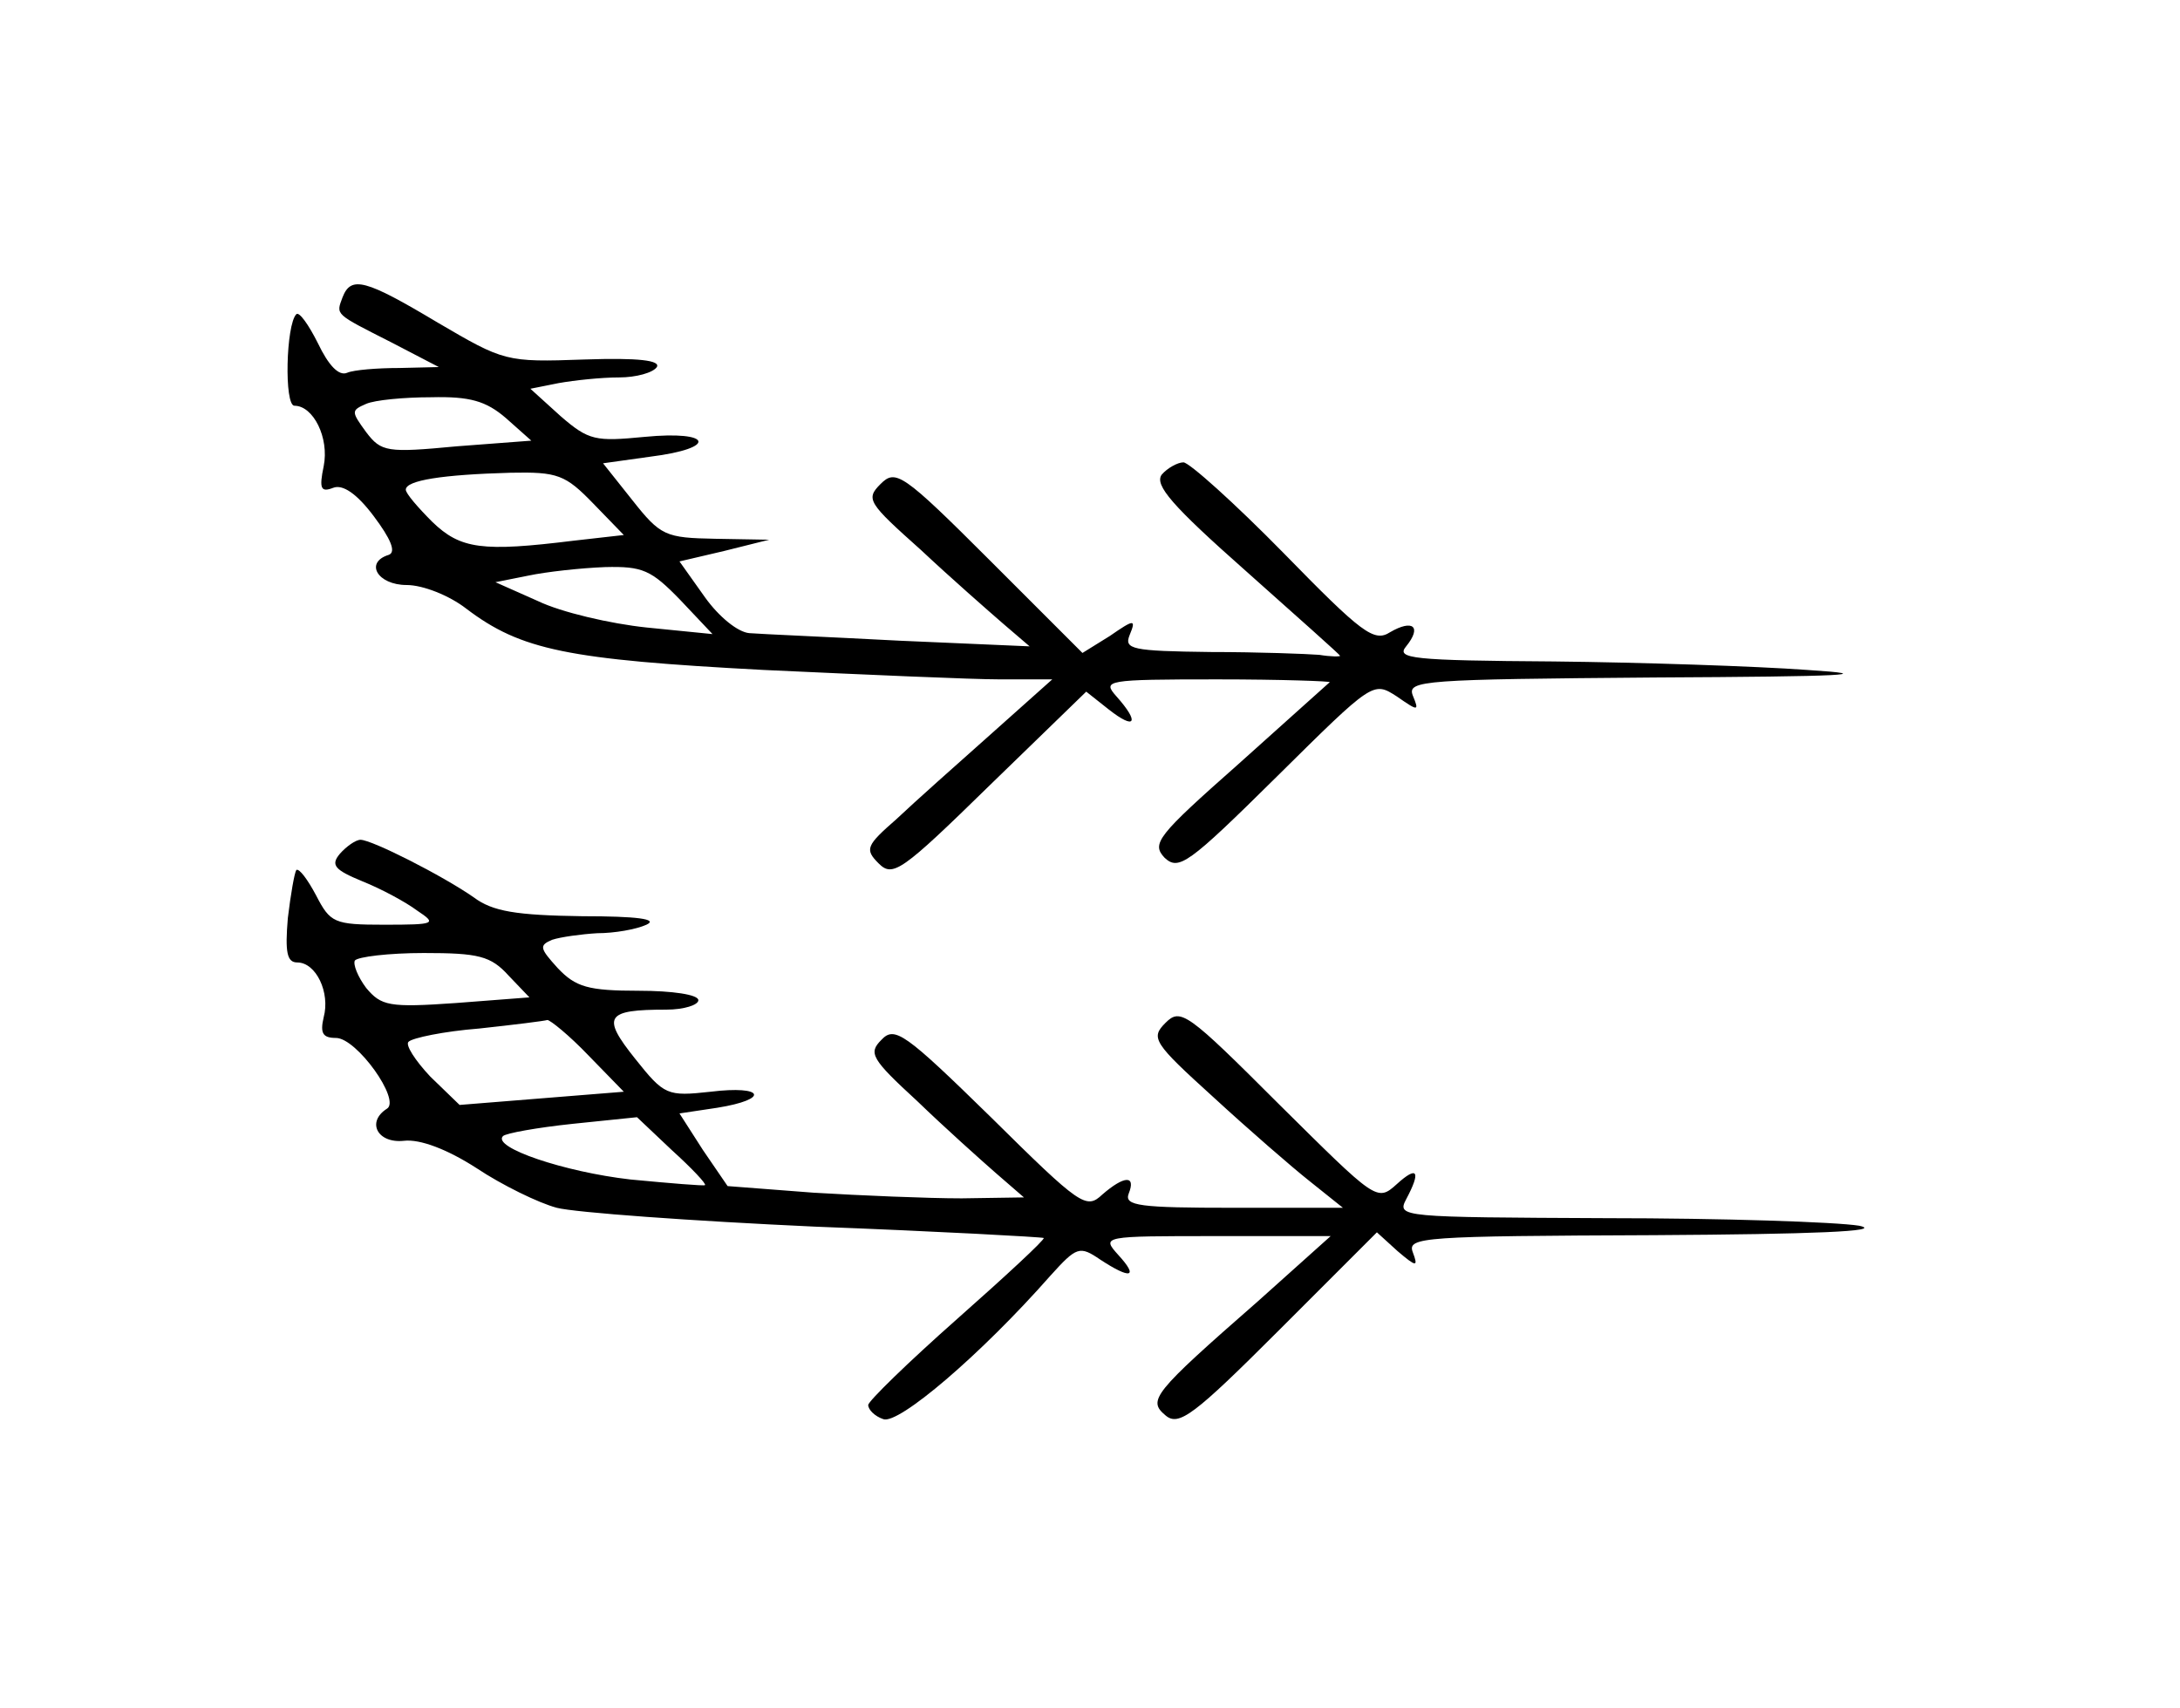 <?xml version="1.0" standalone="no"?>
<!DOCTYPE svg PUBLIC "-//W3C//DTD SVG 20010904//EN"
 "http://www.w3.org/TR/2001/REC-SVG-20010904/DTD/svg10.dtd">
<svg version="1.0" xmlns="http://www.w3.org/2000/svg"
 width="231pt" height="181pt" viewBox="0 0 231 181"
 preserveAspectRatio="xMidYMid meet">
<g transform="translate(0,181) scale(0.1,-0.1)"
fill="#000000" stroke="none">
<path d="M363 1495 c-7 -19 -9 -17 52 -48 l50 -26 -42 -1 c-23 0 -48 -2 -55
-5 -9 -4 -20 8 -31 31 -10 20 -20 34 -23 31 -11 -11 -13 -97 -2 -97 20 0 37
-34 31 -64 -5 -24 -3 -28 10 -23 10 4 25 -6 43 -30 18 -24 24 -38 16 -41 -26
-8 -12 -32 19 -32 17 0 45 -11 63 -25 58 -44 107 -54 315 -65 108 -5 221 -10
251 -10 l55 0 -65 -58 c-36 -32 -81 -72 -100 -90 -32 -28 -34 -32 -19 -47 15
-15 24 -9 118 83 l102 99 24 -19 c28 -22 33 -14 8 14 -15 17 -12 18 107 18 68
0 121 -2 119 -3 -2 -2 -46 -41 -97 -87 -86 -76 -92 -84 -78 -99 15 -14 25 -7
119 86 102 101 102 101 127 85 23 -16 24 -16 17 1 -6 16 11 17 256 19 203 1
240 3 162 8 -55 4 -176 8 -269 9 -150 1 -167 3 -156 16 17 21 7 29 -17 15 -17
-11 -30 -1 -113 84 -52 53 -100 96 -106 96 -6 0 -17 -6 -23 -13 -8 -11 11 -33
89 -102 55 -49 100 -89 100 -90 0 -1 -10 -1 -22 1 -13 1 -64 3 -115 3 -84 1
-92 3 -86 18 7 17 5 17 -21 -1 l-29 -18 -98 98 c-93 93 -100 97 -116 81 -16
-16 -13 -20 43 -70 32 -30 72 -65 87 -78 l28 -24 -138 6 c-76 4 -147 7 -159 8
-12 1 -32 17 -47 38 l-27 38 47 11 48 12 -57 1 c-53 1 -58 3 -88 41 l-31 39
50 7 c72 9 66 28 -6 21 -52 -5 -59 -4 -89 22 l-32 29 30 6 c17 3 45 6 64 6 18
0 36 5 40 11 4 7 -19 10 -77 8 -83 -3 -85 -2 -155 39 -77 46 -92 50 -101 27z
m173 -128 l27 -24 -79 -6 c-74 -7 -80 -6 -96 15 -16 22 -16 23 0 30 9 4 40 7
69 7 41 1 58 -4 79 -22z m93 -91 l32 -33 -53 -6 c-97 -12 -120 -9 -150 20 -15
15 -28 30 -28 34 0 10 39 16 111 18 50 1 58 -2 88 -33z m92 -102 l34 -36 -70
7 c-38 4 -90 16 -115 28 l-45 20 35 7 c19 4 55 8 81 9 40 1 49 -3 80 -35z"/>
<path d="M360 905 c-10 -12 -5 -17 24 -29 20 -8 46 -22 58 -31 21 -14 20 -15
-35 -15 -53 0 -57 2 -72 31 -9 17 -18 29 -21 27 -2 -3 -6 -26 -9 -51 -3 -36
-1 -47 10 -47 20 0 35 -32 28 -58 -4 -17 -1 -22 13 -22 22 0 69 -66 54 -75
-22 -14 -10 -37 18 -34 17 2 46 -9 77 -29 27 -18 66 -37 85 -42 19 -5 143 -14
274 -20 131 -5 240 -11 242 -12 1 -2 -40 -40 -92 -86 -52 -46 -94 -87 -94 -91
0 -5 7 -12 16 -15 16 -6 103 68 177 152 28 31 31 32 53 17 32 -21 41 -19 19 5
-18 20 -17 20 104 20 l121 0 -77 -69 c-112 -98 -117 -105 -98 -121 14 -12 30
0 120 90 l104 104 22 -20 c20 -17 22 -17 16 -1 -6 16 11 17 256 18 166 1 245
4 217 10 -25 4 -145 8 -268 8 -217 1 -222 1 -212 20 16 30 12 36 -10 16 -21
-19 -22 -17 -125 85 -97 97 -104 102 -120 86 -16 -16 -13 -21 51 -79 37 -34
83 -74 102 -89 l35 -28 -116 0 c-99 0 -116 2 -111 15 8 20 -5 19 -28 -1 -17
-16 -23 -12 -118 82 -91 89 -102 97 -116 82 -14 -14 -11 -20 38 -65 29 -28 67
-62 83 -76 l30 -26 -66 -1 c-36 0 -107 3 -157 6 l-91 7 -26 38 -25 39 40 6
c56 9 50 24 -7 17 -46 -5 -49 -4 -80 35 -36 45 -31 52 33 52 19 0 34 5 34 10
0 6 -28 10 -63 10 -54 0 -67 4 -86 24 -19 21 -20 24 -6 30 9 3 31 6 48 7 18 0
41 4 52 9 13 6 -10 9 -68 9 -70 1 -95 5 -115 20 -33 23 -108 61 -120 61 -5 0
-15 -7 -22 -15z m179 -129 l22 -23 -78 -6 c-71 -5 -79 -3 -95 16 -9 12 -14 25
-12 29 3 4 36 8 73 8 58 0 71 -3 90 -24z m85 -85 l37 -38 -87 -7 -87 -7 -31
30 c-16 17 -27 34 -23 37 4 4 37 11 75 14 37 4 69 8 72 9 3 0 23 -16 44 -38z
m123 -137 c-1 -1 -37 2 -79 6 -70 8 -147 34 -135 46 3 3 36 9 74 13 l68 7 37
-35 c21 -19 37 -36 35 -37z"/>
</g>
</svg>
